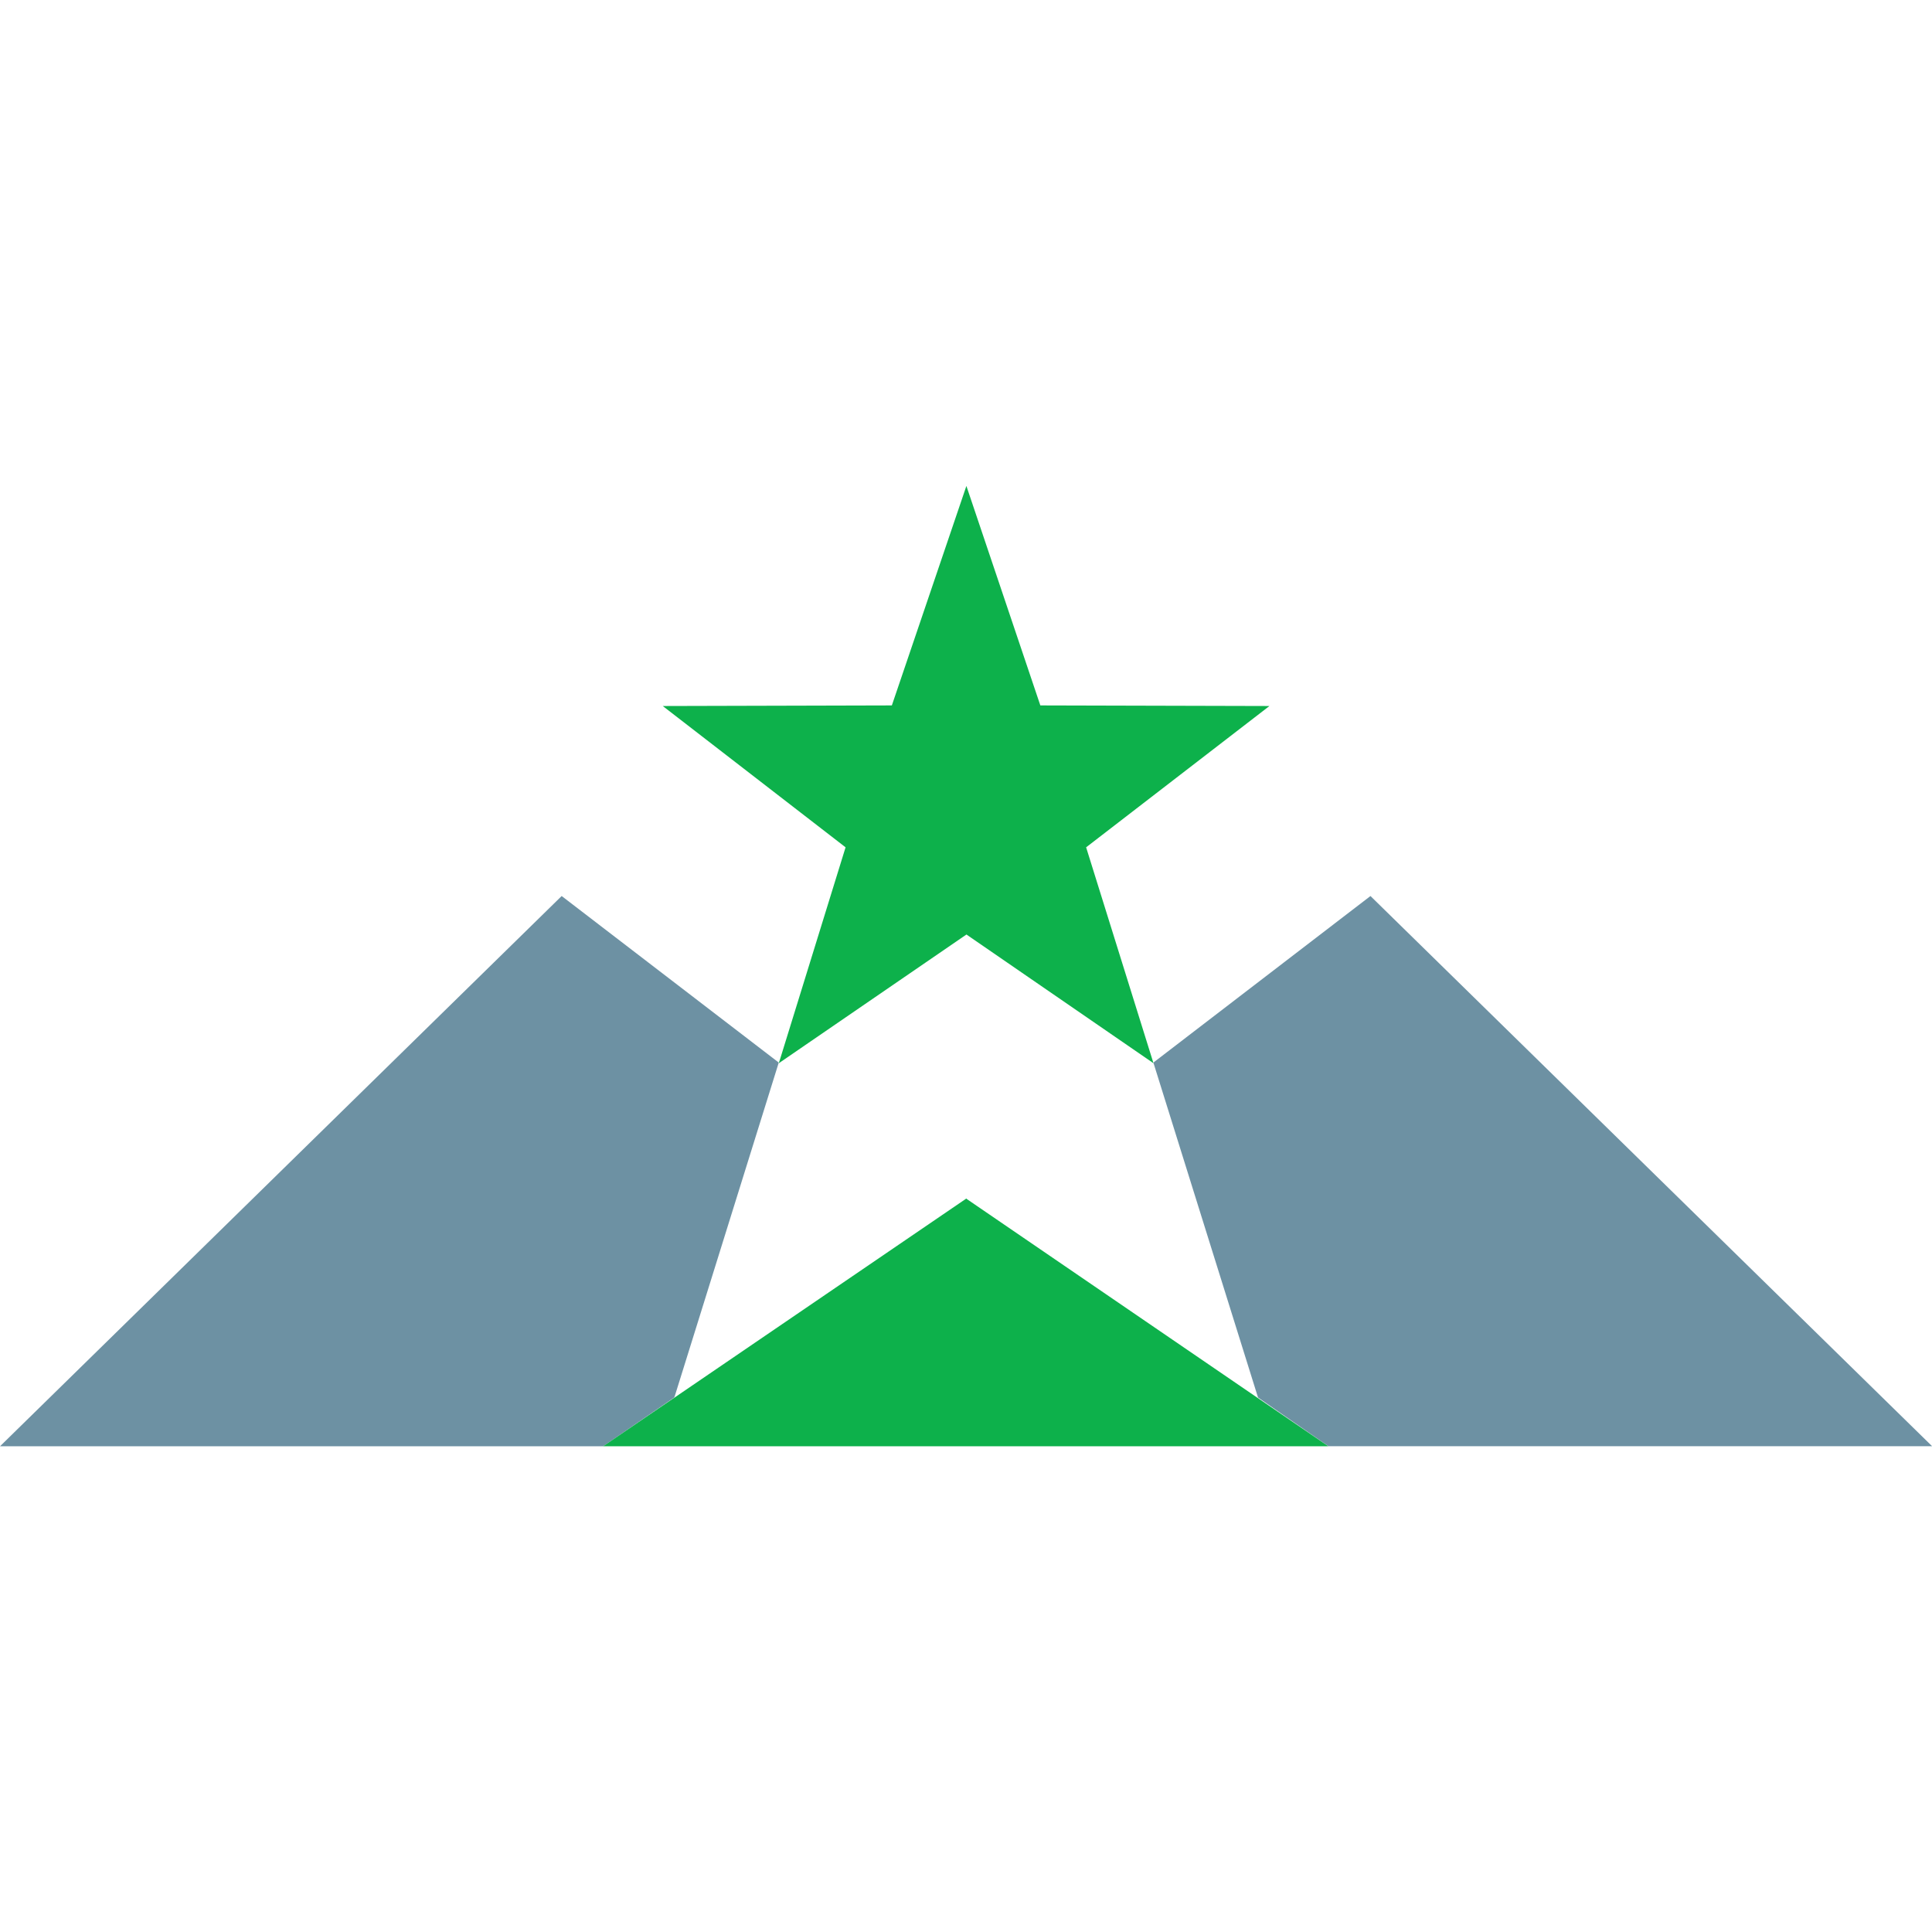 <?xml version="1.0" encoding="UTF-8" standalone="no"?>
<svg
   xmlns:dc="http://purl.org/dc/elements/1.1/"
   xmlns:cc="http://creativecommons.org/ns#"
   xmlns:rdf="http://www.w3.org/1999/02/22-rdf-syntax-ns#"
   xmlns:svg="http://www.w3.org/2000/svg"
   xmlns="http://www.w3.org/2000/svg"
   xmlns:sodipodi="http://sodipodi.sourceforge.net/DTD/sodipodi-0.dtd"
   xmlns:inkscape="http://www.inkscape.org/namespaces/inkscape"
   id="Layer_1"
   data-name="Layer 1"
   viewBox="0 0 64 64"
   version="1.1"
   sodipodi:docname="techstars-icon.svg"
   width="64"
   height="64"
   inkscape:version="0.92.3 (2405546, 2018-03-11)">
  <sodipodi:namedview
     pagecolor="#ffffff"
     bordercolor="#666666"
     borderopacity="1"
     objecttolerance="10"
     gridtolerance="10"
     guidetolerance="10"
     inkscape:pageopacity="0"
     inkscape:pageshadow="2"
     inkscape:window-width="1920"
     inkscape:window-height="1001"
     id="namedview15"
     showgrid="false"
     inkscape:zoom="3.80685"
     inkscape:cx="47.677214"
     inkscape:cy="8.0649996"
     inkscape:window-x="-9"
     inkscape:window-y="-9"
     inkscape:window-maximized="1"
     inkscape:current-layer="Layer_1" />
  <defs
     id="defs4">
    <style
       id="style2">.cls-1{fill:#6d91a3}.cls-2{fill:#0db14b}</style>
  </defs>
  <title
     id="title6">_techstars</title>
  <g
     id="g3732"
     transform="matrix(1.643,0,0,1.643,-9.9,-17.086)">
    <path
       style="fill:#6d91a3;stroke-width:1.212"
       inkscape:connector-curvature="0"
       id="path8"
       d="M 19.629,38.552 21.727,31.823 17.35,28.465 6.026,39.559 H 18.187 l 1.431,-0.982 z m 14.028,-10.087 -4.377,3.358 2.11,6.753 1.419,0.982 H 44.981 Z"
       class="cls-1" />
    <path
       style="fill:#0db14b;stroke-width:1.212"
       inkscape:connector-curvature="0"
       id="path10"
       d="m 31.62,24.634 -4.619,-0.012 -1.491,-4.425 -1.503,4.425 -4.619,0.012 3.686,2.849 -1.346,4.353 3.783,-2.595 3.771,2.595 -1.358,-4.353 z m -6.099,9.942 -0.012,-0.012 -7.323,4.995 h 14.622 z"
       class="cls-2" />
  </g>
</svg>
